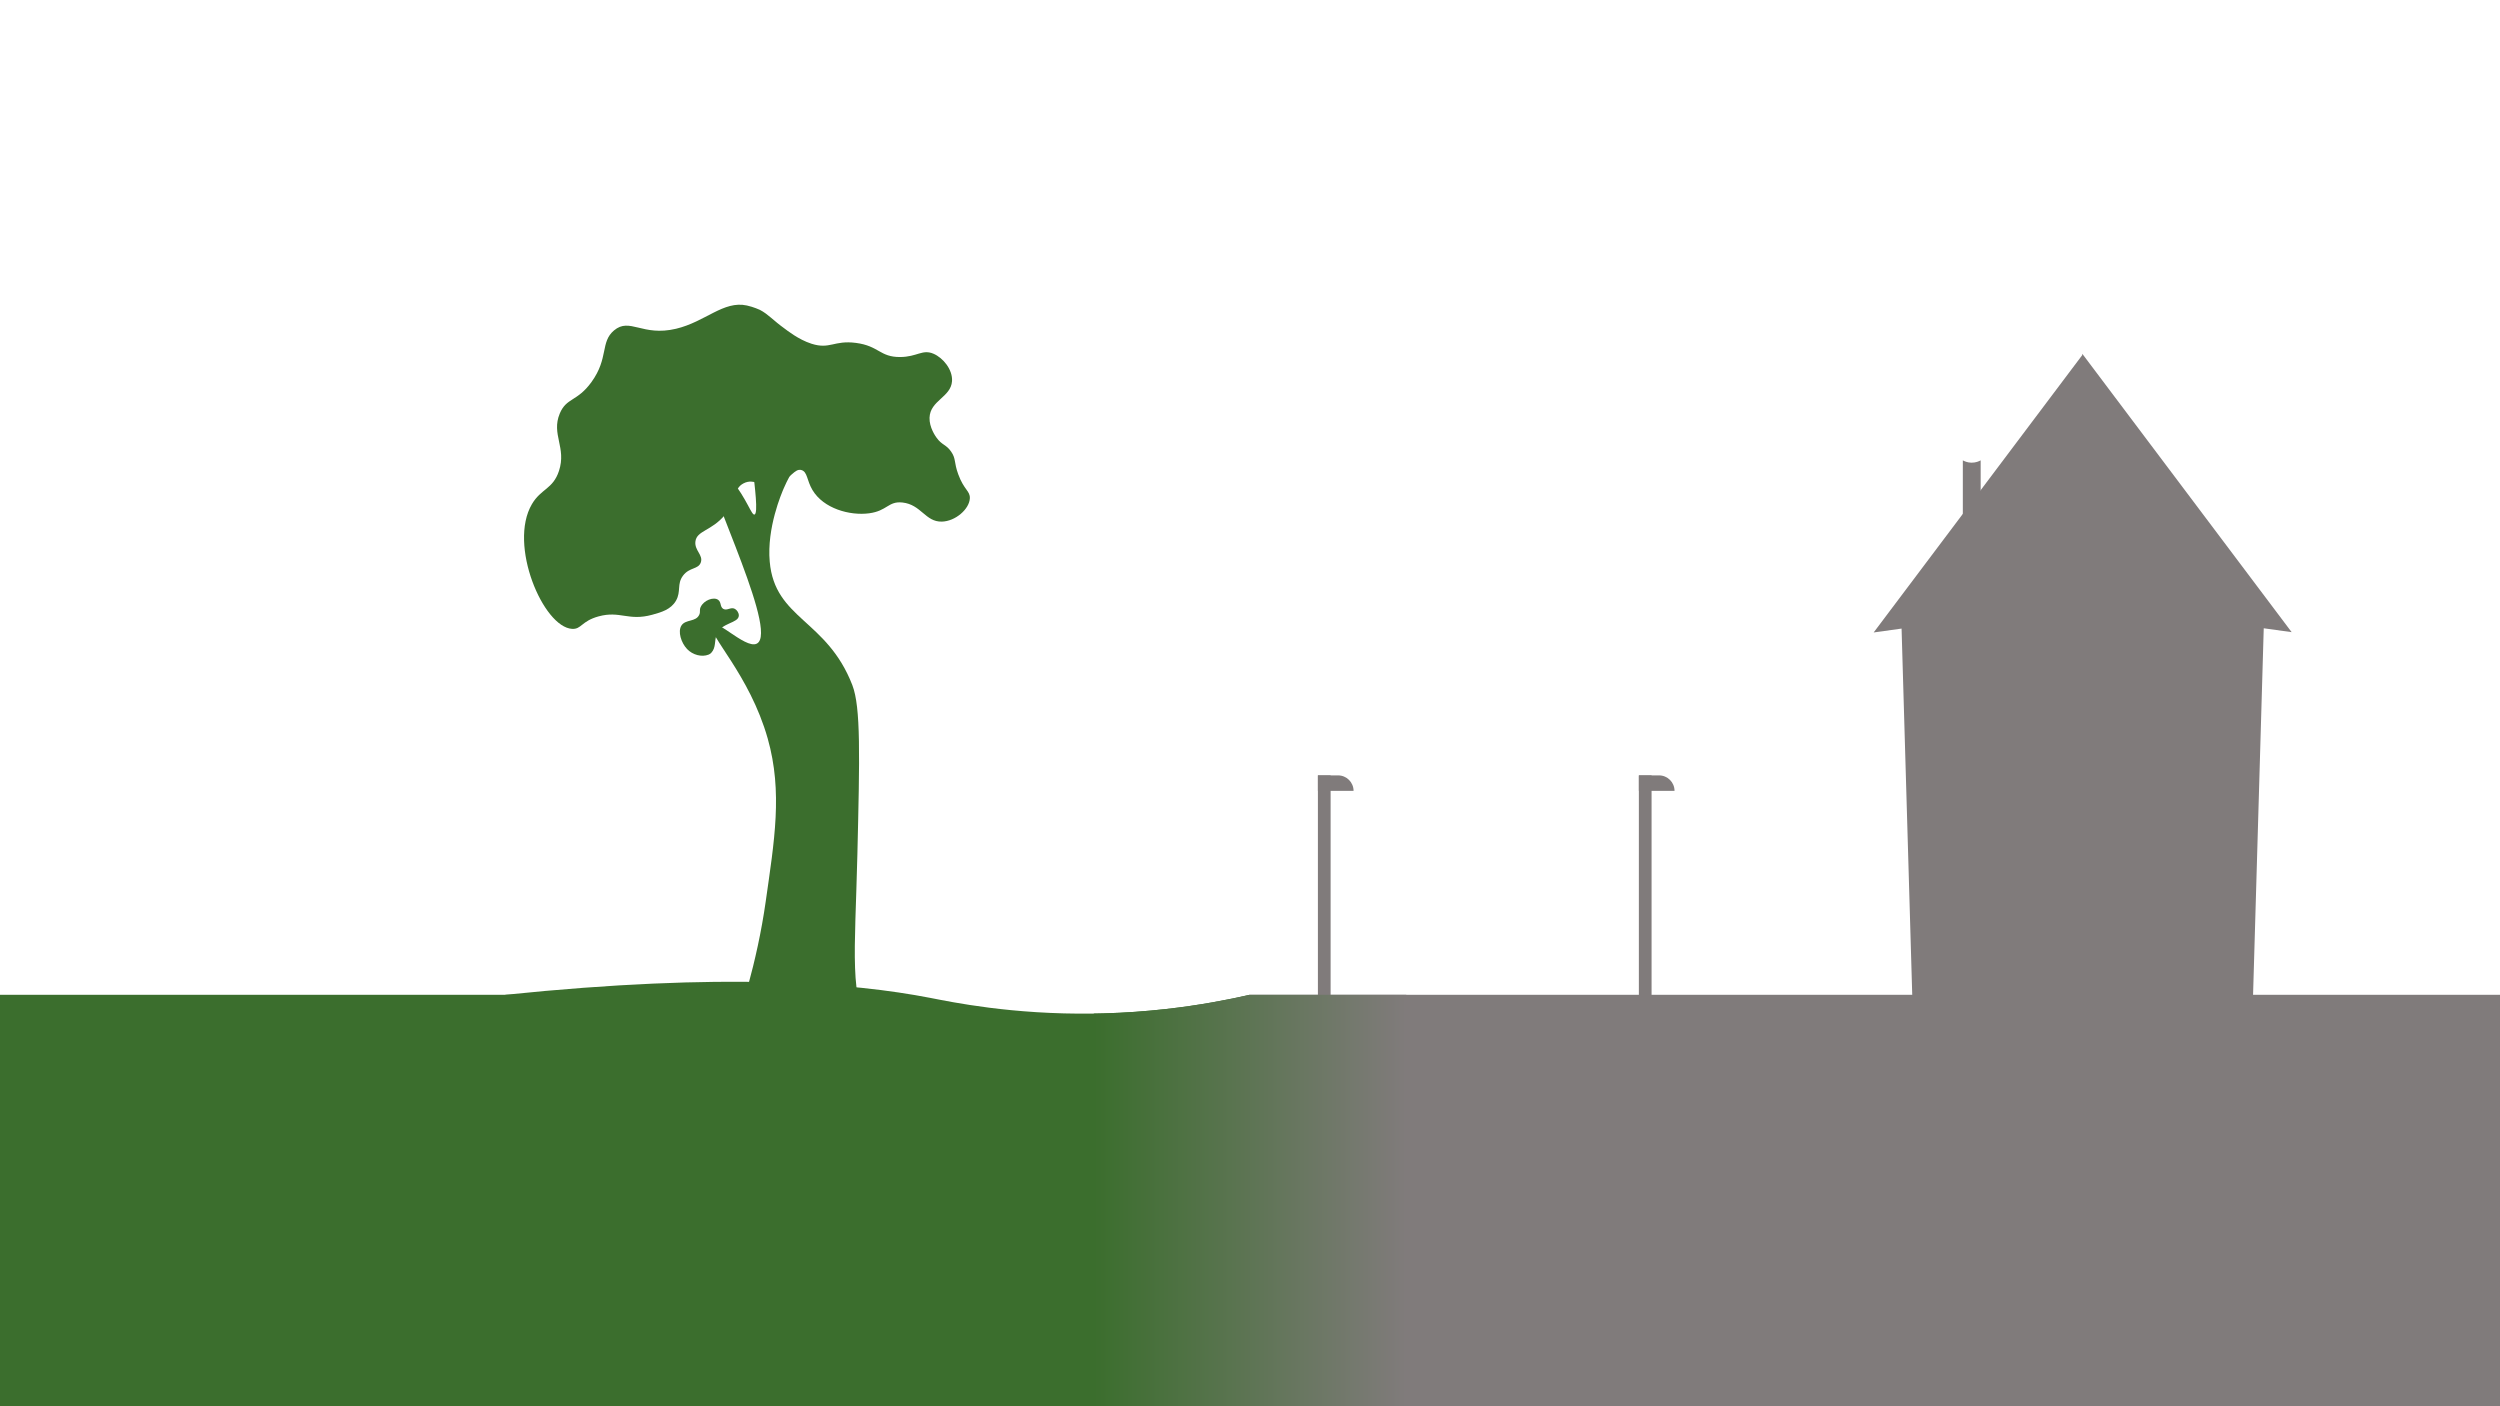 <?xml version="1.0" encoding="UTF-8"?>
<svg id="Frame3" xmlns="http://www.w3.org/2000/svg" xmlns:xlink="http://www.w3.org/1999/xlink" viewBox="0 0 1920 1080">
  <defs>
    <style>
      .cls-1 {
        fill: url(#linear-gradient);
      }

      .cls-2 {
        fill: #807b7b;
      }

      .cls-3 {
        fill: #3b6e2d;
      }
    </style>
    <linearGradient id="linear-gradient" x1="840" y1="922.31" x2="1080" y2="922.31" gradientUnits="userSpaceOnUse">
      <stop offset="0" stop-color="#3b6e2d"/>
      <stop offset="1" stop-color="#807b7b"/>
    </linearGradient>
  </defs>
  <g>
    <path class="cls-3" d="m654.6,526.2c6.55,16.93,5.66,54.61,3.87,129.97-1.81,76.26-6.56,110.91,10.83,135.3,5.97,8.37,12.05,12.04,23.99,29.83,11.07,16.49,25.69,42.92,22.44,47.94-5.97,9.23-66.3-63.73-81.24-45.81-8.13,9.76,2.97,38.48-5.42,45.81-8.85,7.74-23.27-22.47-47.97-22.37-21.13.08-31.34,22.26-36.37,17.05-9.17-9.51,30.05-77.71,43.33-171.52,6.55-46.28,13.2-84.01,1.55-125.18-14-49.46-46.51-80.05-42.56-86.83,3.57-6.11,28.48,21.35,35.59,12.78,12.92-15.56-47.1-133.05-39.46-140.63,3.15-3.13,16.67,13.63,18.57,15.98,12.01,14.89,15.51,27.71,17.8,26.63,5.32-2.51-8.96-74.35-3.87-76.71,2.96-1.37,7.39,23.08,17.02,24.5,15.68,2.32,29.74-58.6,37.14-55.4,3.31,1.43,3.92,15.12,2.32,26.63-3.79,27.26-18.87,34.52-30.18,60.73-1.72,3.98-13.14,30.45-10.83,56.46,3.92,44.31,43.82,44.11,63.45,94.82Z"/>
    <path class="cls-3" d="m713.88,320.79c-.24,7.46,4.56,14.21,5.36,15.32,4.23,5.93,7.39,5.1,11.31,10.85,3.76,5.52,1.97,7.94,5.36,17.24,4.42,12.14,9.21,12.82,8.93,18.52-.41,8.28-11.07,17.64-21.52,17.88-12.71.29-15.82-13.13-30.28-14.68-10.92-1.17-11.57,6.45-25.6,8.3-14.82,1.95-34.97-3.63-43.47-17.88-4.39-7.37-3.8-13.93-8.4-15.32-5.38-1.63-8.19,6.76-18.39,10.22-12.12,4.11-17.55-4.56-26.2,0-8.12,4.28-4.51,12.54-14.29,24.26-10.34,12.39-21.65,11.9-22.63,20.43-.78,6.82,6.11,10.29,4.17,15.96-1.91,5.57-8.68,3.53-13.69,10.22-4.84,6.45-1.33,12.05-5.36,19.15-3.91,6.89-11.38,8.96-18.23,10.85-18.38,5.09-24.71-3.3-41.31,1.28-13.15,3.63-13.12,9.98-20.24,9.58-22.22-1.26-49.19-64.57-30.91-95.77,7.02-11.98,16.17-11.48,20.79-25.54,5.92-18-6.06-28.04.6-44.05,5.14-12.38,13.38-8.97,24.41-24.26,13.28-18.4,6.6-30.61,17.27-39.59,12.15-10.22,21.68,4.89,47.63-1.28,22.56-5.36,36.43-21.78,54.36-17.88,5.25,1.14,10,3.36,10,3.36,6.45,3.33,10.36,8.19,18.88,14.28,1.73,1.23,10.6,8.48,20.79,11.74,14.24,4.55,17.2-2.84,34.1-.64,17.73,2.3,18.33,10.93,33.94,10.85,13.1-.07,17.07-6.17,25.6-2.55,7.49,3.17,14.87,12.31,14.29,21.07-.82,12.35-16.84,14.79-17.27,28.09Z"/>
    <path class="cls-3" d="m538.16,466.06c-1.25,2.64-.02,3.59-1.12,6.04-2.57,5.73-10.53,3.37-13.69,8.3-2.95,4.6-.26,13.25,4.34,18.08,4.32,4.53,11.26,6.35,16.47,4.28.86-.34,1.52-.8,2.04-1.35,3.87-4.13,2.29-9.18,4.21-14.18,3.53-9.23,16.82-8.44,17.01-14.48.07-2.06-1.41-4.21-2.98-5.11-3.09-1.77-6.03,1.65-8.93,0-2.67-1.52-1.39-5.1-3.97-6.96-3.48-2.52-10.98.32-13.37,5.39Z"/>
  </g>
  <path class="cls-3" d="m959.75,764v317H388.14v-317c167.92-17.36,266.42-9.22,326.3,2.38,16.21,3.14,62.66,12.95,125.56,12.05,2.38-.03,4.79-.07,7.22-.14,17.17-.46,33.19-1.68,47.85-3.31,26.4-2.94,48.39-7.25,64.68-10.98Z"/>
  <rect class="cls-2" x="959.75" y="764" width="961.25" height="316"/>
  <path class="cls-2" d="m1599.73,272.44c0-.16,0-.32,0-.47-.06.08-.12.16-.18.23-.12-.16-.24-.31-.35-.47,0,.32,0,.63,0,.95-53.41,71.02-106.82,142.03-160.23,213.05,14.6-2.03,21.44-2.98,21.44-2.98,0,0,6.73,231.22,9.53,327.48h133.38c0-.08,0-.16,0-.23h125.7c2.8-96.27,9.53-327.47,9.53-327.48,0,0,6.84.95,21.44,2.98-53.41-71.02-106.82-142.03-160.23-213.05Z"/>
  <path class="cls-2" d="m1521.14,639.35h-13.69v-285.8c1.11.62,3.42,1.72,6.55,1.79,3.46.07,6.03-1.16,7.15-1.79v285.8Z"/>
  <g>
    <rect class="cls-2" x="1012.15" y="595.49" width="9.76" height="205.42"/>
    <path class="cls-2" d="m1012.15,595.49h15.48c6.57,0,11.91,5.34,11.91,11.91h-27.39v-11.91h0Z"/>
  </g>
  <g>
    <rect class="cls-2" x="1258.65" y="595.49" width="9.76" height="205.42"/>
    <path class="cls-2" d="m1258.65,595.49h15.48c6.57,0,11.91,5.34,11.91,11.91h-27.39v-11.91h0Z"/>
  </g>
  <rect class="cls-3" y="764" width="415" height="317"/>
  <path class="cls-1" d="m1080,764v316.62h-240v-302.19c2.38-.03,4.79-.07,7.22-.14,17.17-.46,33.19-1.68,47.85-3.31,26.4-2.94,48.39-7.25,64.68-10.98h120.25Z"/>
</svg>